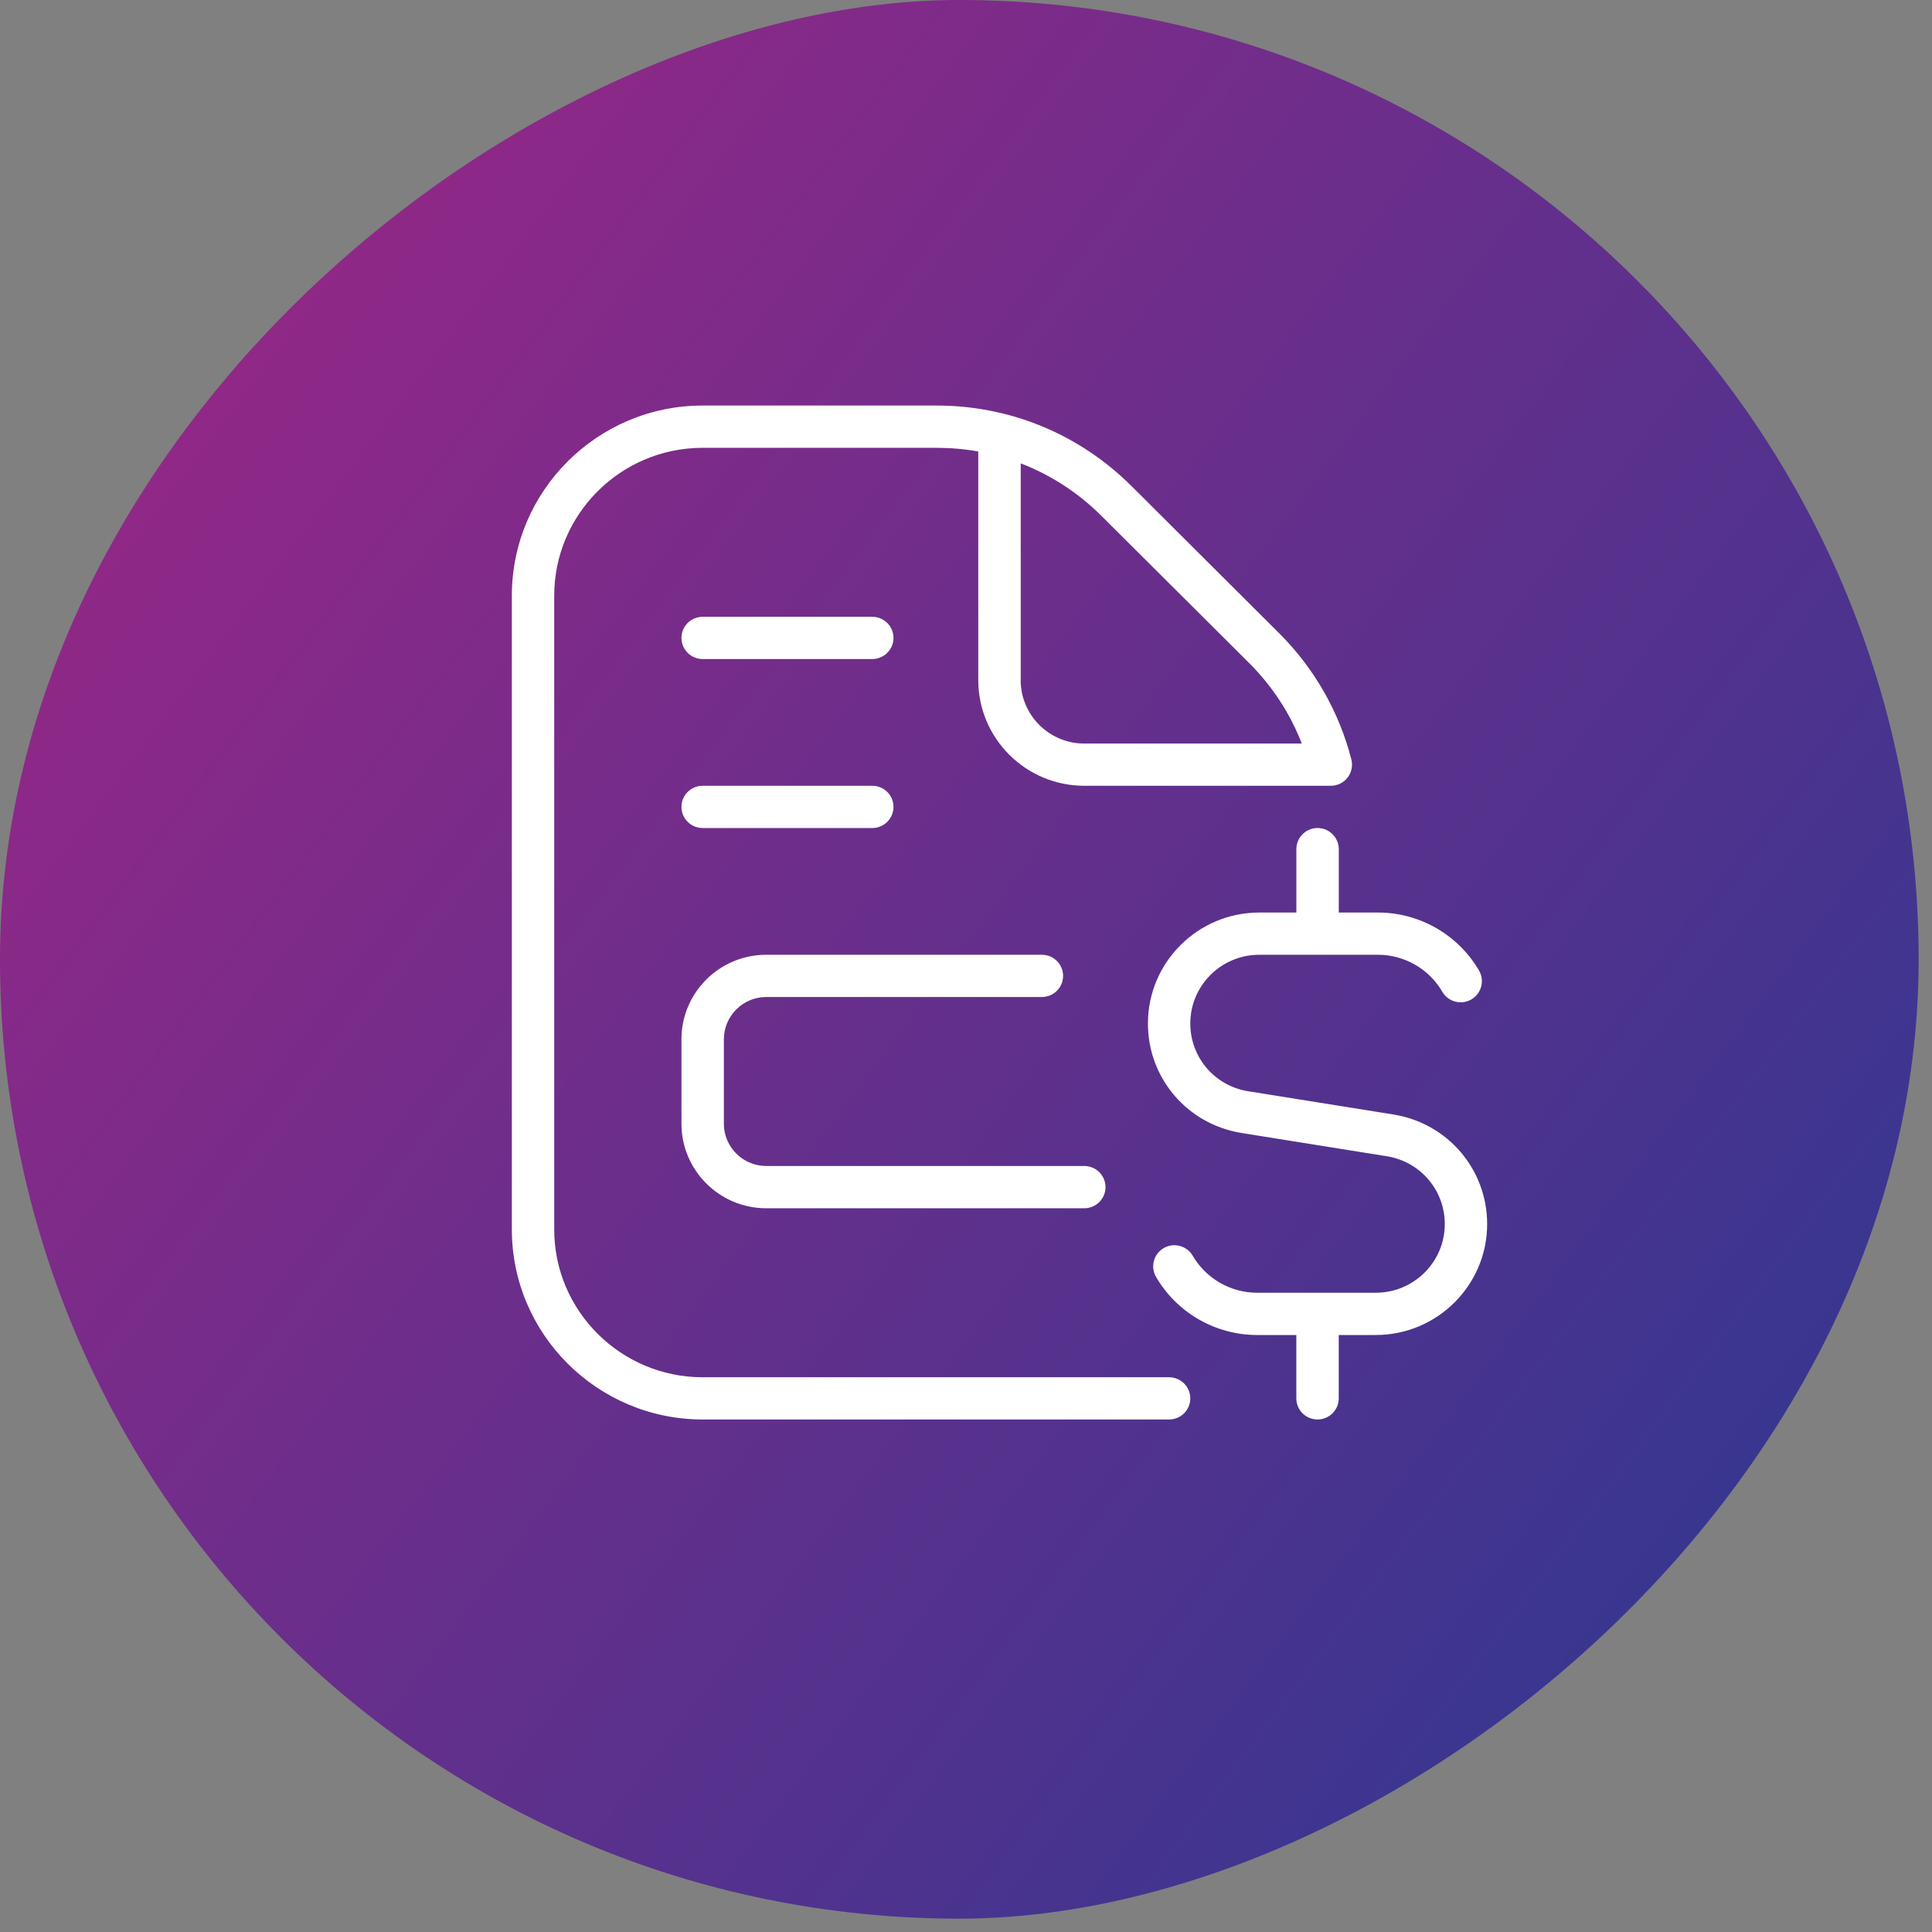 <svg width="43" height="43" viewBox="0 0 43 43" fill="none" xmlns="http://www.w3.org/2000/svg">
<rect x="0" y="0" width="43" height="43" fill="#808080" stroke="none"/>
<rect y="42.703" width="42.703" height="42.703" rx="21.351" transform="rotate(-90 0 42.703)" fill="url(#paint0_linear_704_11247)"/>
<path d="M15.167 23.131C15.167 22.093 16.013 21.25 17.054 21.25H23.189C23.45 21.25 23.661 21.461 23.661 21.72C23.661 21.98 23.45 22.19 23.189 22.19H17.054C16.534 22.19 16.111 22.613 16.111 23.131V25.011C16.111 25.529 16.534 25.951 17.054 25.951H24.133C24.393 25.951 24.605 26.162 24.605 26.422C24.605 26.681 24.393 26.892 24.133 26.892H17.054C16.013 26.892 15.167 26.048 15.167 25.011V23.131ZM15.639 18.429H19.414C19.674 18.429 19.886 18.219 19.886 17.959C19.886 17.7 19.674 17.489 19.414 17.489H15.639C15.378 17.489 15.167 17.7 15.167 17.959C15.167 18.219 15.378 18.429 15.639 18.429ZM15.639 14.668H19.414C19.674 14.668 19.886 14.457 19.886 14.198C19.886 13.938 19.674 13.728 19.414 13.728H15.639C15.378 13.728 15.167 13.938 15.167 14.198C15.167 14.457 15.378 14.668 15.639 14.668ZM26.492 31.123C26.492 31.383 26.281 31.593 26.02 31.593H15.639C13.297 31.593 11.392 29.695 11.392 27.362V13.258C11.392 10.925 13.297 9.026 15.639 9.026H20.844C22.481 9.026 24.022 9.662 25.182 10.817L28.47 14.094C29.248 14.868 29.804 15.84 30.077 16.902C30.113 17.043 30.081 17.193 29.992 17.308C29.902 17.422 29.765 17.489 29.619 17.489H24.133C22.831 17.489 21.773 16.434 21.773 15.138V10.049C21.469 9.994 21.159 9.967 20.844 9.967H15.639C13.817 9.967 12.335 11.443 12.335 13.258V27.362C12.335 29.177 13.817 30.653 15.639 30.653H26.02C26.281 30.653 26.492 30.864 26.492 31.123ZM22.717 15.138C22.717 15.916 23.352 16.549 24.133 16.549H28.974C28.714 15.879 28.316 15.269 27.803 14.758L24.515 11.482C23.994 10.963 23.383 10.569 22.718 10.313V15.138H22.717ZM31.013 24.805L27.783 24.288C27.035 24.169 26.492 23.533 26.492 22.779C26.492 21.936 27.18 21.25 28.027 21.25H30.669C31.257 21.25 31.806 21.565 32.101 22.073C32.232 22.299 32.521 22.374 32.746 22.245C32.971 22.115 33.049 21.827 32.919 21.603C32.456 20.805 31.595 20.31 30.67 20.31H29.797V18.899C29.797 18.64 29.585 18.429 29.325 18.429C29.064 18.429 28.853 18.64 28.853 18.899V20.31H28.028C26.661 20.31 25.549 21.418 25.549 22.779C25.549 23.998 26.427 25.023 27.635 25.217L30.865 25.734C31.613 25.854 32.156 26.489 32.156 27.244C32.156 28.086 31.468 28.772 30.621 28.772H27.979C27.391 28.772 26.842 28.457 26.547 27.95C26.416 27.724 26.124 27.648 25.902 27.778C25.677 27.907 25.599 28.195 25.73 28.42C26.192 29.217 27.053 29.713 27.978 29.713H28.852V31.123C28.852 31.383 29.063 31.593 29.324 31.593C29.584 31.593 29.796 31.383 29.796 31.123V29.713H30.62C31.987 29.713 33.099 28.605 33.099 27.244C33.099 26.025 32.221 24.999 31.013 24.805Z" fill="white"/>
<defs>
<linearGradient id="paint0_linear_704_11247" x1="35.889" y1="42.703" x2="3.266" y2="86.161" gradientUnits="userSpaceOnUse">
<stop stop-color="#9A2686"/>
<stop offset="1" stop-color="#293992"/>
</linearGradient>
</defs>
</svg>
